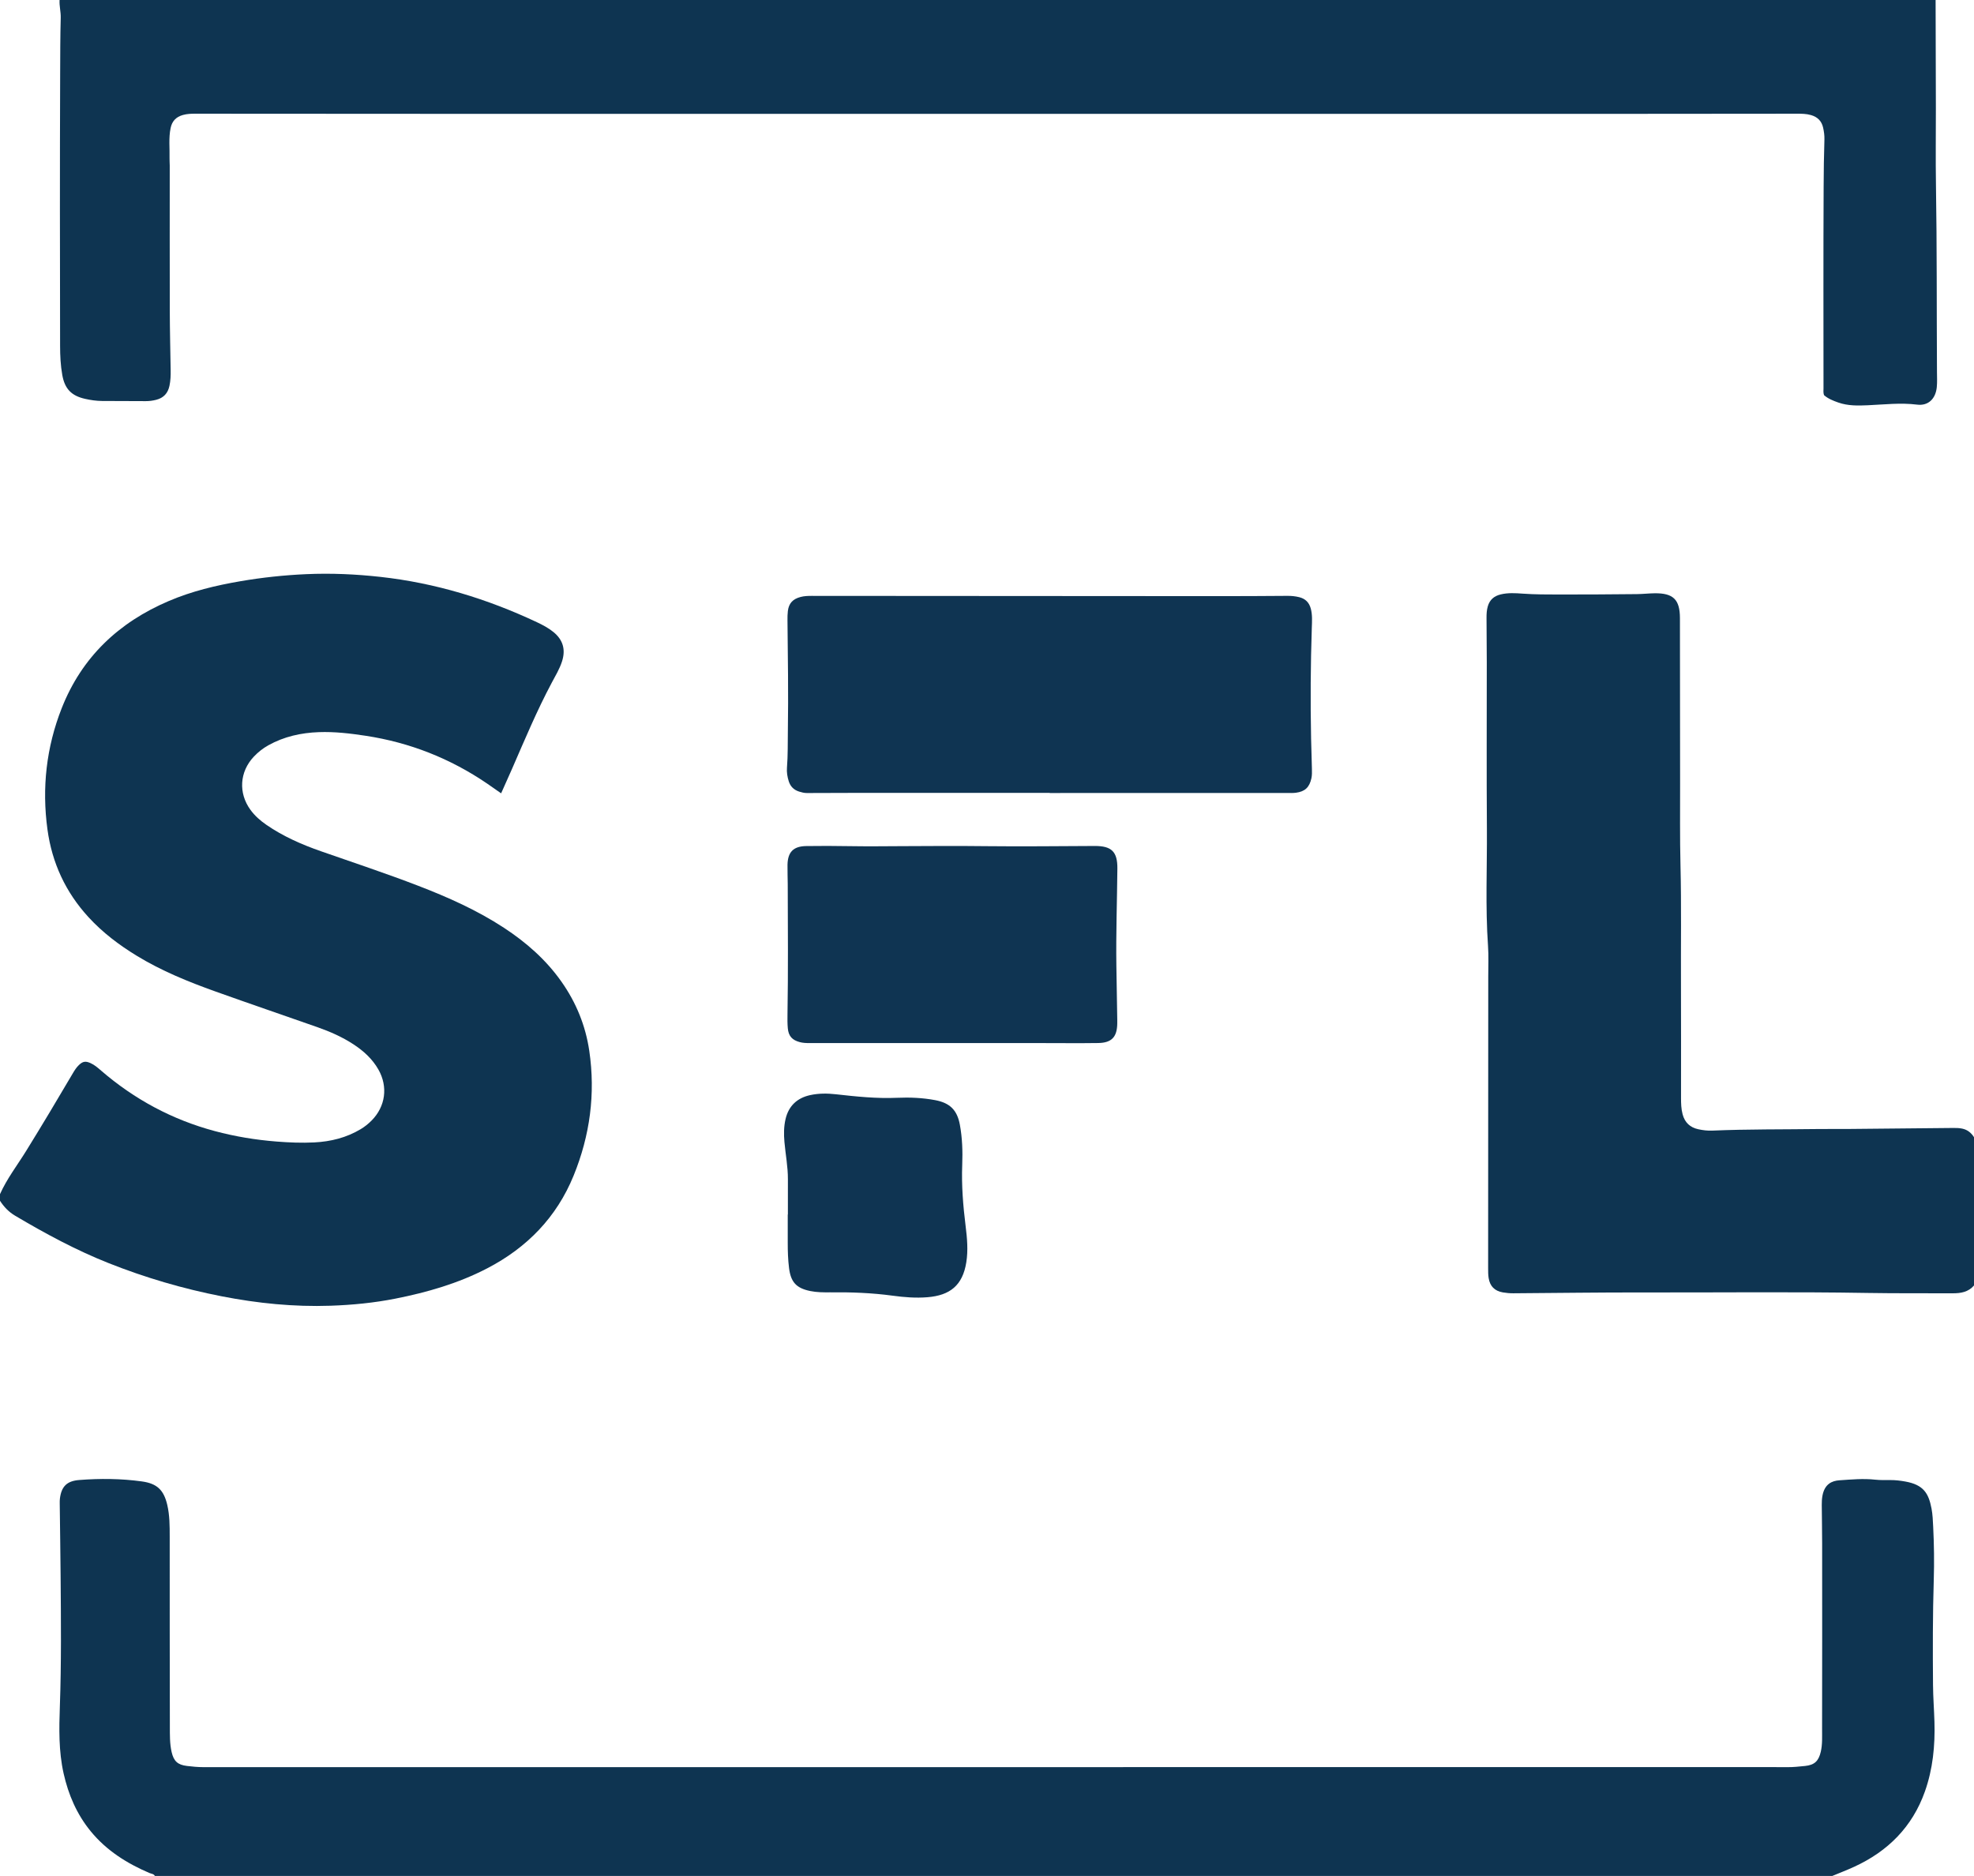 <?xml version="1.0" encoding="iso-8859-1"?>
<!-- Generator: Adobe Illustrator 27.0.0, SVG Export Plug-In . SVG Version: 6.00 Build 0)  -->
<svg version="1.1" id="Layer_1" xmlns="http://www.w3.org/2000/svg" xmlns:xlink="http://www.w3.org/1999/xlink" x="0px" y="0px"
	 viewBox="0 0 1491 1417" style="enable-background:new 0 0 1491 1417;" xml:space="preserve">
<g>
	<path style="fill:#0E3451;" d="M1462,0c0.069,27.157,0.156,54.315,0.202,81.472c0.032,19.332-0.259,38.669,0.062,57.996
		c0.781,47.142,0.49,94.287,0.767,141.43c0.022,3.829,0.233,7.659-0.129,11.475c-0.831,8.771-6.381,14.329-14.843,13.271
		c-12.534-1.567-24.895-0.077-37.334,0.474c-7.472,0.331-14.982,0.479-22.221-2.062c-3.925-1.378-7.754-2.906-10.792-5.579
		c-0.657-1.85-0.39-3.532-0.39-5.184c-0.015-50.664-0.162-101.328,0.098-151.99c0.061-11.972,0.196-23.962,0.595-35.937
		c0.101-3.027-0.33-5.97-0.977-8.902c-1.11-5.033-4.213-8.108-9.132-9.525c-3.58-1.032-7.229-1.05-10.895-1.047
		c-42.497,0.038-84.993,0.104-127.49,0.105c-296.649,0.009-593.298,0.011-889.947,0c-63.995-0.002-127.991-0.067-191.986-0.107
		c-3.166-0.002-6.286,0.091-9.396,0.958c-5.169,1.441-8.244,4.605-9.331,9.885c-1.566,7.605-0.607,15.278-0.804,22.918
		c-0.047,1.826,0.145,3.658,0.145,5.487c0.01,36.498-0.057,72.996,0.038,109.493c0.039,14.978,0.416,29.955,0.654,44.933
		c0.064,4.001-0.058,7.975-0.903,11.913c-1.199,5.586-4.456,9.12-10.033,10.525c-2.6,0.655-5.218,1.013-7.897,1.002
		c-10.998-0.046-21.997-0.049-32.995-0.124c-4.338-0.03-8.628-0.658-12.85-1.611c-10.432-2.354-15.355-7.691-17.192-18.104
		c-1.277-7.239-1.624-14.566-1.638-21.848c-0.129-68.496-0.228-136.992,0.048-205.487c0.057-14.146,0.05-28.305,0.432-42.45
		C45.988,8.856,44.715,4.491,45,0C517.333,0,989.667,0,1462,0z"/>
	<path style="fill:#0E3451;" d="M0,902c5.225-11.695,13.062-21.812,19.747-32.622c11.979-19.37,23.666-38.913,35.2-58.55
		c1.352-2.301,2.756-4.557,4.72-6.407c2.888-2.721,4.914-3.066,8.607-1.447c3.099,1.358,5.593,3.563,8.118,5.74
		c25.187,21.724,53.755,37.078,85.928,45.679c15.299,4.09,30.826,6.64,46.62,7.884c9.485,0.747,18.965,1.136,28.438,0.656
		c12.417-0.629,24.284-3.552,35.082-10.032c3.016-1.81,5.737-4,8.207-6.489c10.523-10.605,12.527-25.533,5.16-38.515
		c-4.546-8.012-11.154-14.014-18.764-19.007c-8.523-5.593-17.789-9.663-27.362-13.028c-25.672-9.021-51.429-17.802-77.048-26.966
		c-20.497-7.332-40.641-15.529-59.317-26.917c-13.417-8.181-25.843-17.568-36.512-29.211c-17.269-18.845-27.532-40.93-30.979-66.206
		c-4.288-31.445-0.862-62.096,10.747-91.585c15.197-38.607,43.07-64.872,80.929-81.019c17.368-7.408,35.573-11.756,54.099-14.935
		c16.408-2.816,32.913-4.578,49.568-5.323c18.836-0.842,37.55-0.009,56.261,2.069c41.352,4.592,80.547,16.558,118.099,34.226
		c4.369,2.055,8.624,4.309,12.4,7.362c7.312,5.913,9.423,13.315,6.54,22.27c-1.851,5.75-4.968,10.857-7.775,16.127
		c-11.177,20.98-20.332,42.89-29.814,64.651c-2.705,6.208-5.509,12.372-8.396,18.844c-3.699-2.581-7.066-4.977-10.48-7.305
		c-27.893-19.018-58.503-31.102-91.902-36.178c-11.702-1.779-23.423-3.162-35.27-2.735c-13.452,0.485-26.338,3.32-38.214,9.954
		c-4.104,2.293-7.733,5.169-10.959,8.589c-10.76,11.405-11.75,27.527-2.48,40.192c3.289,4.494,7.377,8.089,11.937,11.234
		c12.689,8.751,26.658,14.887,41.114,19.942c24.583,8.596,49.316,16.77,73.624,26.136c22.508,8.672,44.486,18.455,64.742,31.729
		c16.852,11.043,31.784,24.131,43.457,40.719c11.091,15.761,18.194,33.119,21.001,52.184c4.789,32.525,0.525,64.022-11.832,94.323
		c-12.844,31.495-35.225,54.419-65.267,70.018c-21.852,11.347-45.251,18.116-69.271,22.87c-16.168,3.2-32.519,4.798-49.019,5.368
		c-27.737,0.958-55.087-1.808-82.263-7.121c-29.252-5.719-57.724-14.073-85.41-25.069c-24.612-9.774-47.839-22.311-70.59-35.79
		C6.597,915.45,2.968,911.616,0,907C0,905.333,0,903.667,0,902z"/>
	<path style="fill:#0E3451;" d="M117,1417c-0.907-1.636-2.71-1.608-4.159-2.228c-17.042-7.289-32.39-16.938-44.3-31.473
		c-10.554-12.879-16.905-27.674-20.518-43.809c-3.753-16.758-3.409-33.75-2.808-50.704c1.157-32.642,0.834-65.282,0.566-97.926
		c-0.151-18.475-0.448-36.95-0.666-55.425c-0.014-1.164-0.006-2.34,0.137-3.492c1.136-9.154,5.3-13.287,14.553-14.01
		c15.793-1.234,31.59-1.1,47.295,1.059c11.558,1.589,16.607,6.481,19.244,17.761c1.835,7.848,1.83,15.858,1.839,23.837
		c0.053,47.83-0.046,95.66,0.112,143.49c0.021,6.444-0.129,12.997,1.342,19.356c1.592,6.883,4.585,9.642,11.523,10.479
		c4.116,0.497,8.251,0.908,12.433,0.908c385.973-0.035,771.946-0.033,1157.919-0.033c12.825,0,25.651-0.077,38.476,0.042
		c4.517,0.042,8.979-0.45,13.436-0.902c7.169-0.726,10.231-3.784,11.842-10.716c1.3-5.593,0.972-11.274,0.985-16.9
		c0.105-46.83,0.077-93.66,0.045-140.49c-0.006-9.661-0.214-19.321-0.281-28.982c-0.016-2.322,0.076-4.629,0.498-6.953
		c1.622-8.921,7.142-11.361,12.829-11.739c8.941-0.595,17.902-1.462,26.904-0.482c3.793,0.413,7.651,0.325,11.479,0.303
		c3.852-0.022,7.644,0.429,11.413,1.109c13.632,2.459,17.559,8.758,19.773,20.381c0.874,4.588,1.034,9.248,1.266,13.903
		c0.665,13.312,0.845,26.643,0.436,39.948c-0.816,26.48-0.783,52.959-0.565,79.44c0.077,9.308,0.81,18.61,1.082,27.919
		c0.522,17.921-1.183,35.573-7.221,52.581c-9.494,26.743-27.952,45.155-53.454,56.86c-5.401,2.479-10.966,4.602-16.456,6.889
		C961.667,1417,539.333,1417,117,1417z"/>
	<path style="fill:#0E3451;" d="M1491,971c-4.257,4.968-9.965,5.927-16.074,5.901c-21.328-0.09-42.66,0.103-63.983-0.258
		c-56.479-0.954-112.959-0.27-169.438-0.38c-32.811-0.064-65.623,0.402-98.435,0.627c-2.665,0.018-5.287-0.215-7.937-0.668
		c-6.243-1.069-9.748-4.714-10.731-10.8c-0.395-2.447-0.387-4.975-0.387-7.467c0.017-73.491,0.061-146.982,0.088-220.473
		c0.003-7.665,0.354-15.359-0.178-22.989c-2.063-29.574-0.636-59.172-0.849-88.755c-0.301-41.825-0.062-83.653-0.086-125.48
		c-0.006-11.162-0.144-22.324-0.191-33.486c-0.013-2.993,0.112-5.952,0.992-8.886c1.494-4.984,4.799-7.714,9.756-8.905
		c5.447-1.308,10.963-0.975,16.4-0.582c9.314,0.673,18.629,0.642,27.94,0.663c19.492,0.045,38.984-0.13,58.475-0.3
		c4.483-0.039,8.962-0.572,13.446-0.627c14.038-0.173,19.052,4.756,19.074,18.76c0.064,41.661,0.066,83.323,0.126,124.984
		c0.029,20.495-0.219,40.998,0.286,61.482c0.751,30.485,0.215,60.965,0.368,91.447c0.141,28.157,0.018,56.315,0.044,84.473
		c0.004,4.154,0.099,8.286,1.186,12.38c1.675,6.307,5.68,10.007,11.924,11.335c3.414,0.726,6.88,1.164,10.406,1.015
		c26.956-1.145,53.935-0.846,80.904-1.204c6.998-0.093,13.999,0.037,20.997-0.026c26.646-0.24,53.293-0.523,79.939-0.771
		c2.325-0.022,4.636-0.003,6.956,0.48c4.017,0.836,6.863,3.134,8.983,6.511C1491,896.333,1491,933.667,1491,971z"/>
	<path style="fill:#0F3452;" d="M792.868,598.893c-47.815,0-95.629-0.008-143.444,0.005c-13.32,0.003-26.641,0.047-39.961,0.12
		c-2.045,0.011-3.961-0.498-5.857-1.085c-3.914-1.214-6.548-3.776-7.822-7.728c-1.083-3.359-1.649-6.888-1.374-10.301
		c0.75-9.308,0.535-18.621,0.683-27.931c0.443-27.813-0.014-55.623-0.29-83.434c-0.023-2.328-0.001-4.677,0.281-6.982
		c0.722-5.904,3.775-9.093,9.592-10.635c2.786-0.739,5.579-0.822,8.415-0.82c103.124,0.074,206.247,0.15,309.371,0.196
		c16.657,0.007,33.315-0.097,49.972-0.214c3.024-0.021,5.992,0.278,8.903,0.997c4.574,1.13,7.466,3.939,8.72,8.604
		c1.285,4.779,0.943,9.615,0.781,14.409c-0.943,27.957-1.097,55.921-0.543,83.882c0.151,7.641,0.491,15.288,0.624,22.936
		c0.04,2.322,0.124,4.647-0.381,6.958c-1.492,6.831-4.841,10.054-11.757,10.937c-2.136,0.273-4.323,0.189-6.487,0.189
		c-59.809,0.008-119.617,0.007-179.426,0.007C792.868,598.965,792.868,598.929,792.868,598.893z"/>
	<path style="fill:#0F3452;" d="M719,787.893c-35.828,0-71.656-0.002-107.483,0.004c-2.5,0-4.96-0.071-7.424-0.727
		c-5.683-1.513-8.502-4.489-9.042-10.419c-0.316-3.474-0.303-6.991-0.244-10.485c0.554-32.824,0.271-65.648,0.184-98.473
		c-0.013-4.829-0.257-9.661-0.174-14.487c0.167-9.669,4.4-14.068,14.083-14.229c10.828-0.181,21.664-0.117,32.493,0.061
		c13.327,0.219,26.649,0.084,39.975,0.004c21.331-0.129,42.666-0.232,63.994,0.015c27.16,0.314,54.315-0.051,81.473-0.145
		c12.792-0.045,17.252,4.314,17.139,17.032c-0.218,24.478-1.109,48.949-0.757,73.432c0.196,13.646,0.45,27.292,0.674,40.937
		c0.014,0.833,0.008,1.667,0.001,2.5c-0.094,10.338-4.165,14.8-14.418,14.946c-14.493,0.206-28.992,0.038-43.488,0.036
		C763.657,787.891,741.329,787.893,719,787.893z"/>
	<path style="fill:#0F3452;" d="M595.107,917.367c0-8.829-0.04-17.659,0.011-26.488c0.055-9.521-1.783-18.862-2.624-28.298
		c-0.522-5.86-0.468-11.682,0.863-17.359c2.31-9.852,8.745-15.874,18.558-18.02c6.37-1.393,12.851-1.38,19.363-0.65
		c15.373,1.724,30.732,3.345,46.283,2.671c9.61-0.417,19.289-0.022,28.822,1.78c11.109,2.1,16.564,7.475,18.614,18.537
		c1.859,10.029,2.178,20.193,1.787,30.328c-0.598,15.532,0.657,30.914,2.57,46.292c1.129,9.075,1.965,18.211,0.516,27.322
		c-2.784,17.495-12.352,24.981-29.289,26.38c-8.826,0.729-17.662,0.026-26.391-1.165c-15.715-2.144-31.474-2.695-47.301-2.531
		c-4.97,0.051-9.955,0.032-14.905-0.984c-10.517-2.159-14.685-6.709-16.009-17.396c-0.78-6.299-0.982-12.599-0.979-18.924
		c0.004-7.164,0.001-14.329,0.001-21.493C595.035,917.368,595.071,917.367,595.107,917.367z"/>
</g>
</svg>
